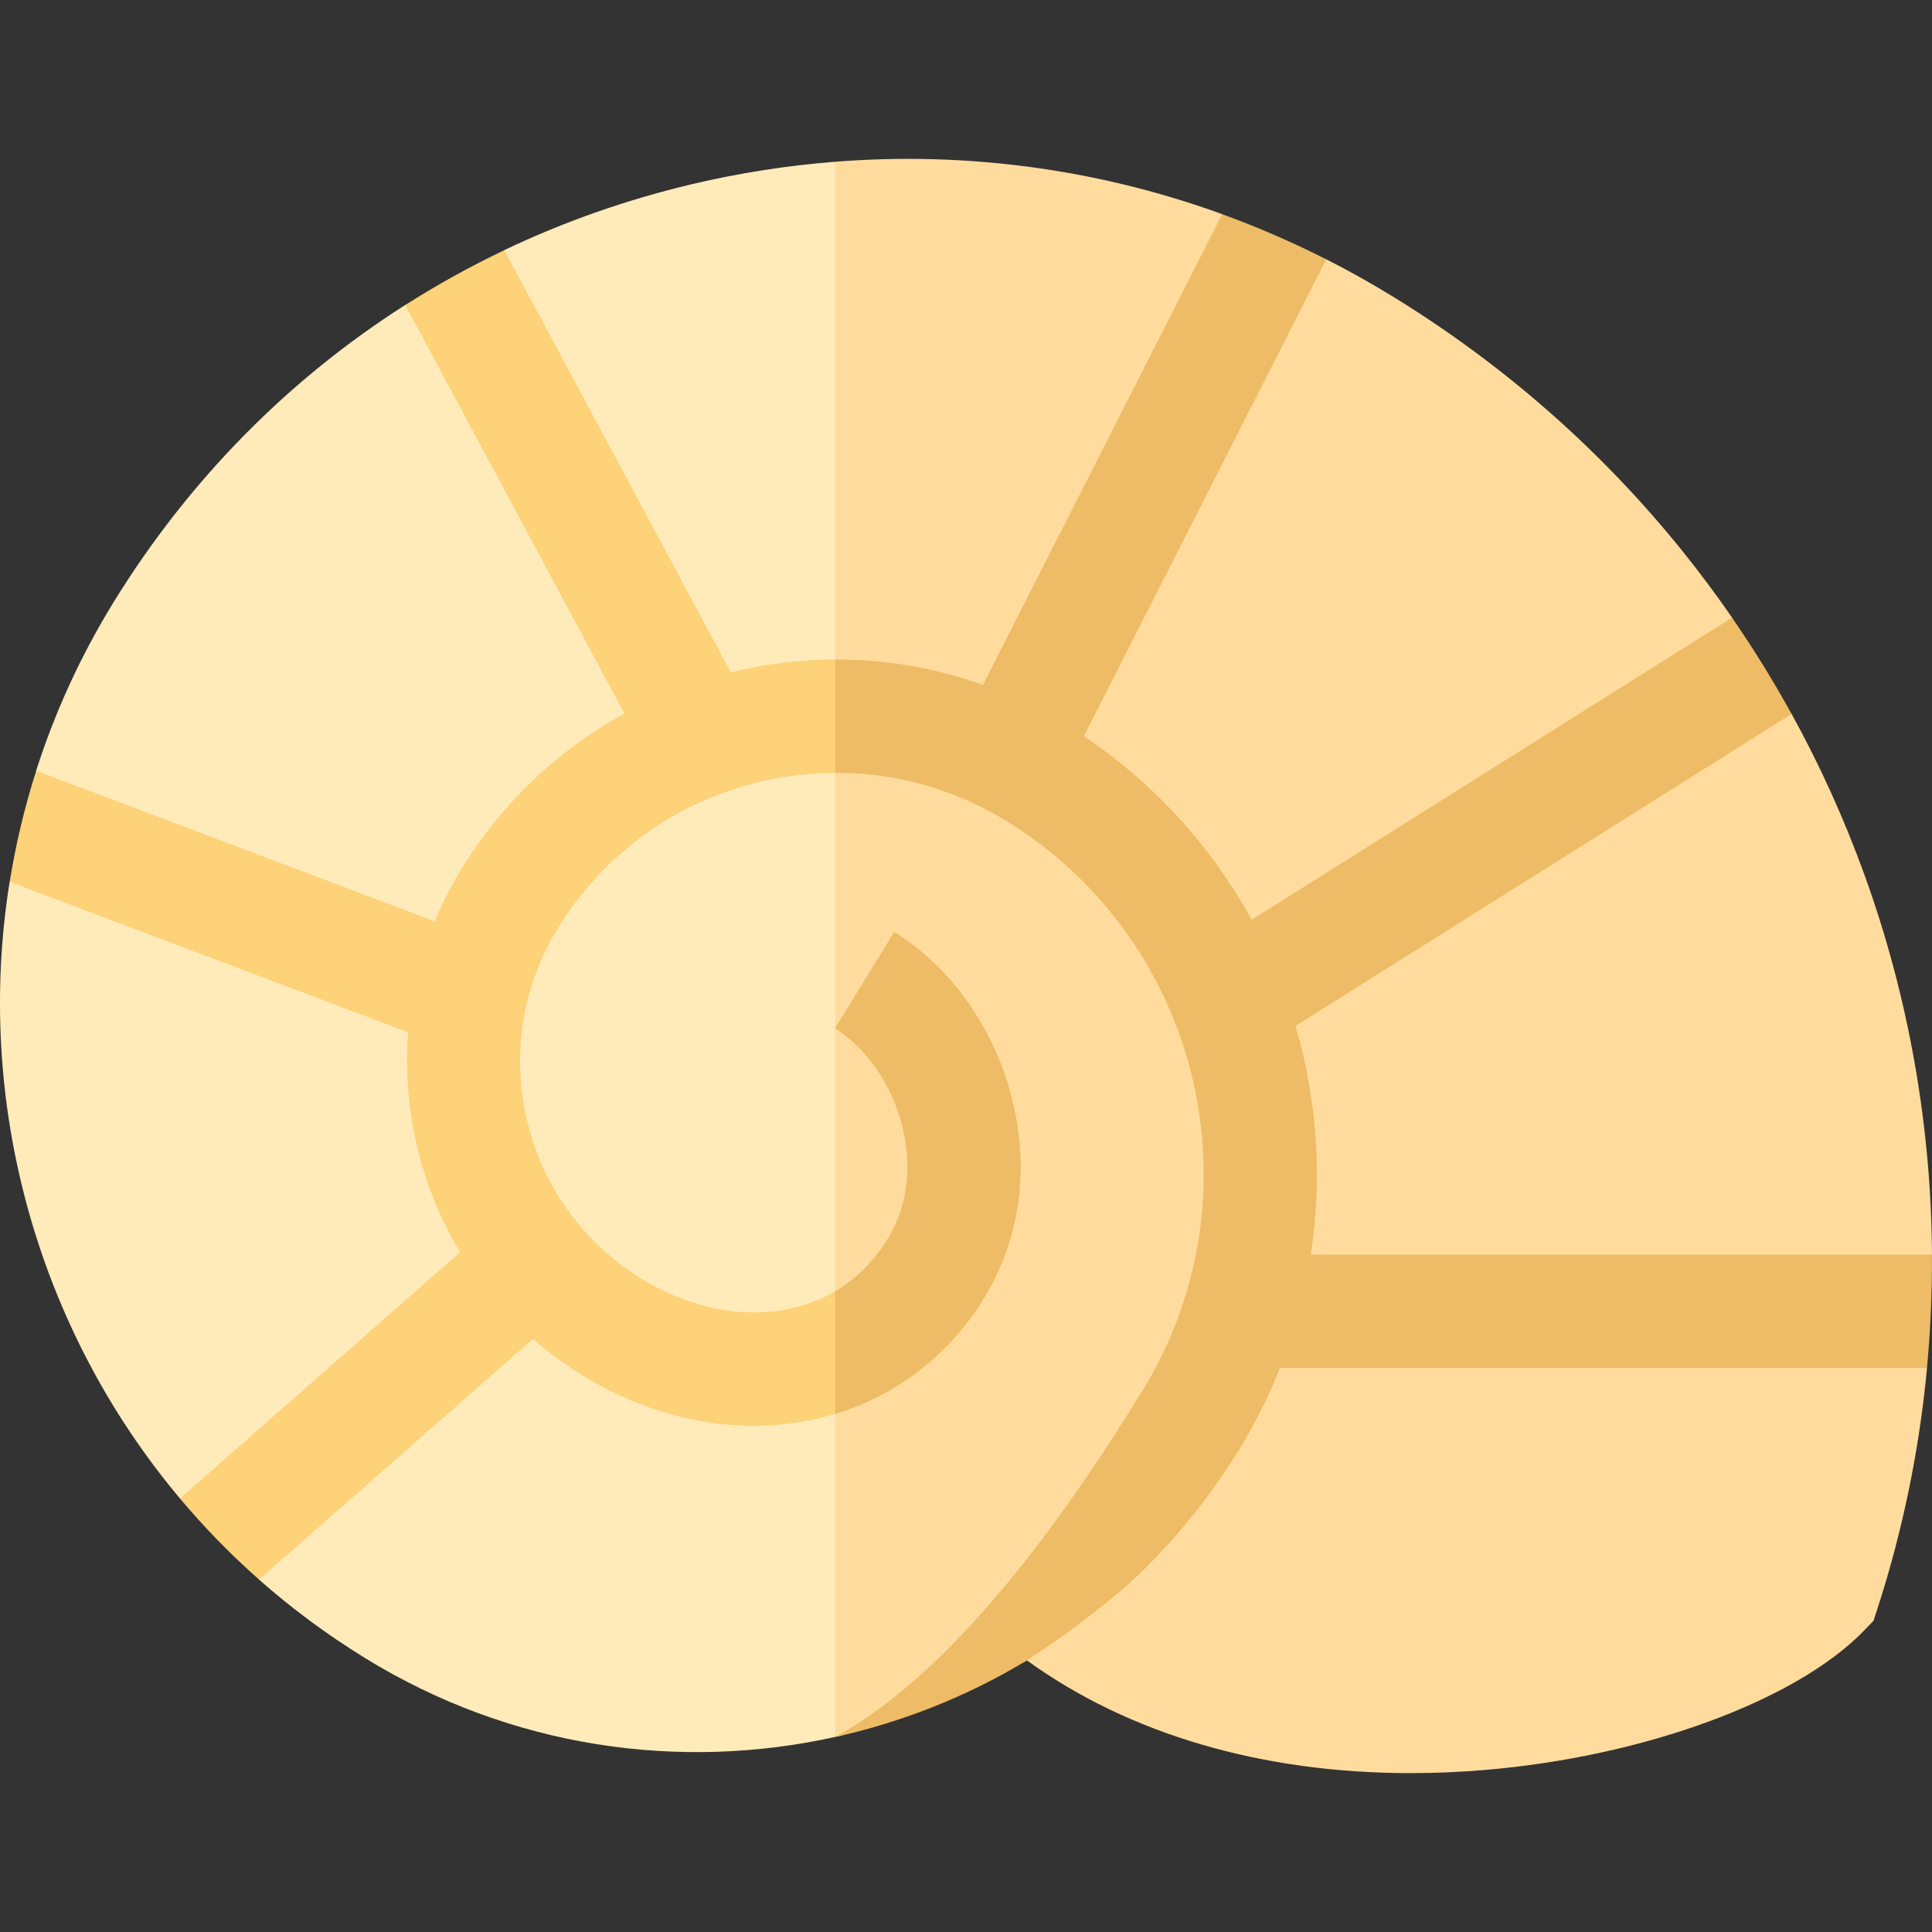 <svg id="Capa_1" enable-background="new 0 0 511.842 511.842" viewBox="0 0 511.842 511.842" xmlns="http://www.w3.org/2000/svg"><rect x="0" y="0" width="511.842" height="511.842" fill="#333333" stroke="none"/><g><g><path d="m494.011 231.942c-5.354-14.821-11.822-29.117-19.357-42.803l-17.643-12.363 1.867-13.156c-4.132-5.986-8.488-11.829-13.063-17.518-21.426-26.644-47.187-49.317-76.566-67.388-5.854-3.601-11.819-6.941-17.879-10.019l-13.029 3.852-14.547-15.811c-32.801-11.907-67.635-16.635-102.56-13.882l-30 237.187 30 180.134c17.844-3.951 50.833-20.287 50.833-20.287 26.979 19.533 62.221 29.865 101.65 29.864 6.41 0 12.935-.273 19.549-.825 42.29-3.525 82.753-18.415 100.687-37.051l2.395-2.489 1.065-3.286c6.716-20.716 11.084-42.105 13.113-63.708l-9.019-13.901 10.333-16.1c-.201-34.06-6.155-68.131-17.829-100.45z" fill="#ffdc9e"/><path d="m182.933 48.886c-17.215 4.103-33.723 9.941-49.331 17.374l-11.128 13.271-15.12 1.267c-31.028 19.774-57.415 46.48-77.259 78.742-8.805 14.314-15.618 29.302-20.518 44.638l5.882 15.892-12.9 13.529c-9.317 58.05 7.045 118.049 45.104 163.377l12.147 7.393 8.818 14.114c8.624 7.614 18.012 14.592 28.138 20.821 38.675 23.789 83.289 29.986 124.467 20.869v-417.32c-12.785 1.008-25.584 3.003-38.3 6.033z" fill="#ffebba"/></g><g><path d="m235.694 327.305c-3.651 6.328-8.56 11.313-14.459 14.781l-10 17.077 10 15.419c17.067-5.157 31.348-16.52 40.443-32.283 9.157-15.871 11.191-35.004 5.728-53.876-5.095-17.601-16.214-32.736-30.504-41.526l-15.667 25.47v.116c15.725 9.715 25.462 35.751 14.459 54.822z" fill="#eebc66"/><path d="m347.265 332.39c3.135-20.381 1.672-41.088-4.025-60.602l131.401-82.641c-4.825-8.764-10.088-17.277-15.776-25.518l-127.266 80.041c-10.414-19.007-25.378-35.813-44.456-48.619l64.22-126.341c-8.995-4.568-18.2-8.559-27.572-11.963l-63.381 124.689c-12.596-4.503-25.819-6.755-39.175-6.71l-10 13.175 10 16.838c15.916-.065 31.577 4.274 45.473 12.821 51.508 31.683 67.638 99.363 35.956 150.871-19.099 31.049-48.904 73.978-81.429 91.758 17.845-3.95 35.045-10.773 50.833-20.301 7.044-4.752 12.163-7.921 25.602-18.997 11.615-10.477 21.946-22.761 30.546-36.743 4.332-7.042 7.956-14.323 10.904-21.757h171.391c.936-9.969 1.374-19.984 1.315-30h-164.561z" fill="#eebc66"/><g fill="#fdd278"><path d="m221.235 272.482v-.116l-.051.083c.017.01.034.022.051.033z"/><path d="m194.439 177.92c-.278.066-.552.14-.829.208l-60-111.852c-9.065 4.317-17.825 9.172-26.245 14.537l58.061 108.236c-17.555 9.591-32.398 23.626-43.162 41.126-2.774 4.51-5.129 9.16-7.089 13.904l-105.583-39.895c-3.097 9.695-5.431 19.527-7.018 29.418l105.557 39.886c-1.593 20.336 3.242 40.773 13.768 58.24l-74.235 65.249c6.386 7.606 13.383 14.798 20.972 21.499l72.543-63.762c4.016 3.503 8.367 6.726 13.053 9.608 20.282 12.475 42.977 16.427 63.903 11.127 1.044-.264 2.075-.558 3.099-.868v-32.496c-3.208 1.886-6.705 3.33-10.463 4.282-12.816 3.244-27.696.476-40.822-7.598-15.36-9.448-26.122-24.312-30.303-41.854-4.18-17.542-1.279-35.662 8.168-51.022 12.095-19.663 31.122-33.439 53.578-38.791 6.586-1.57 13.235-2.337 19.841-2.365v-30.013c-8.919.031-17.899 1.076-26.794 3.196z"/></g></g></g><g/><g/><g/><g/><g/><g/><g/><g/><g/><g/><g/><g/><g/><g/><g/></svg>